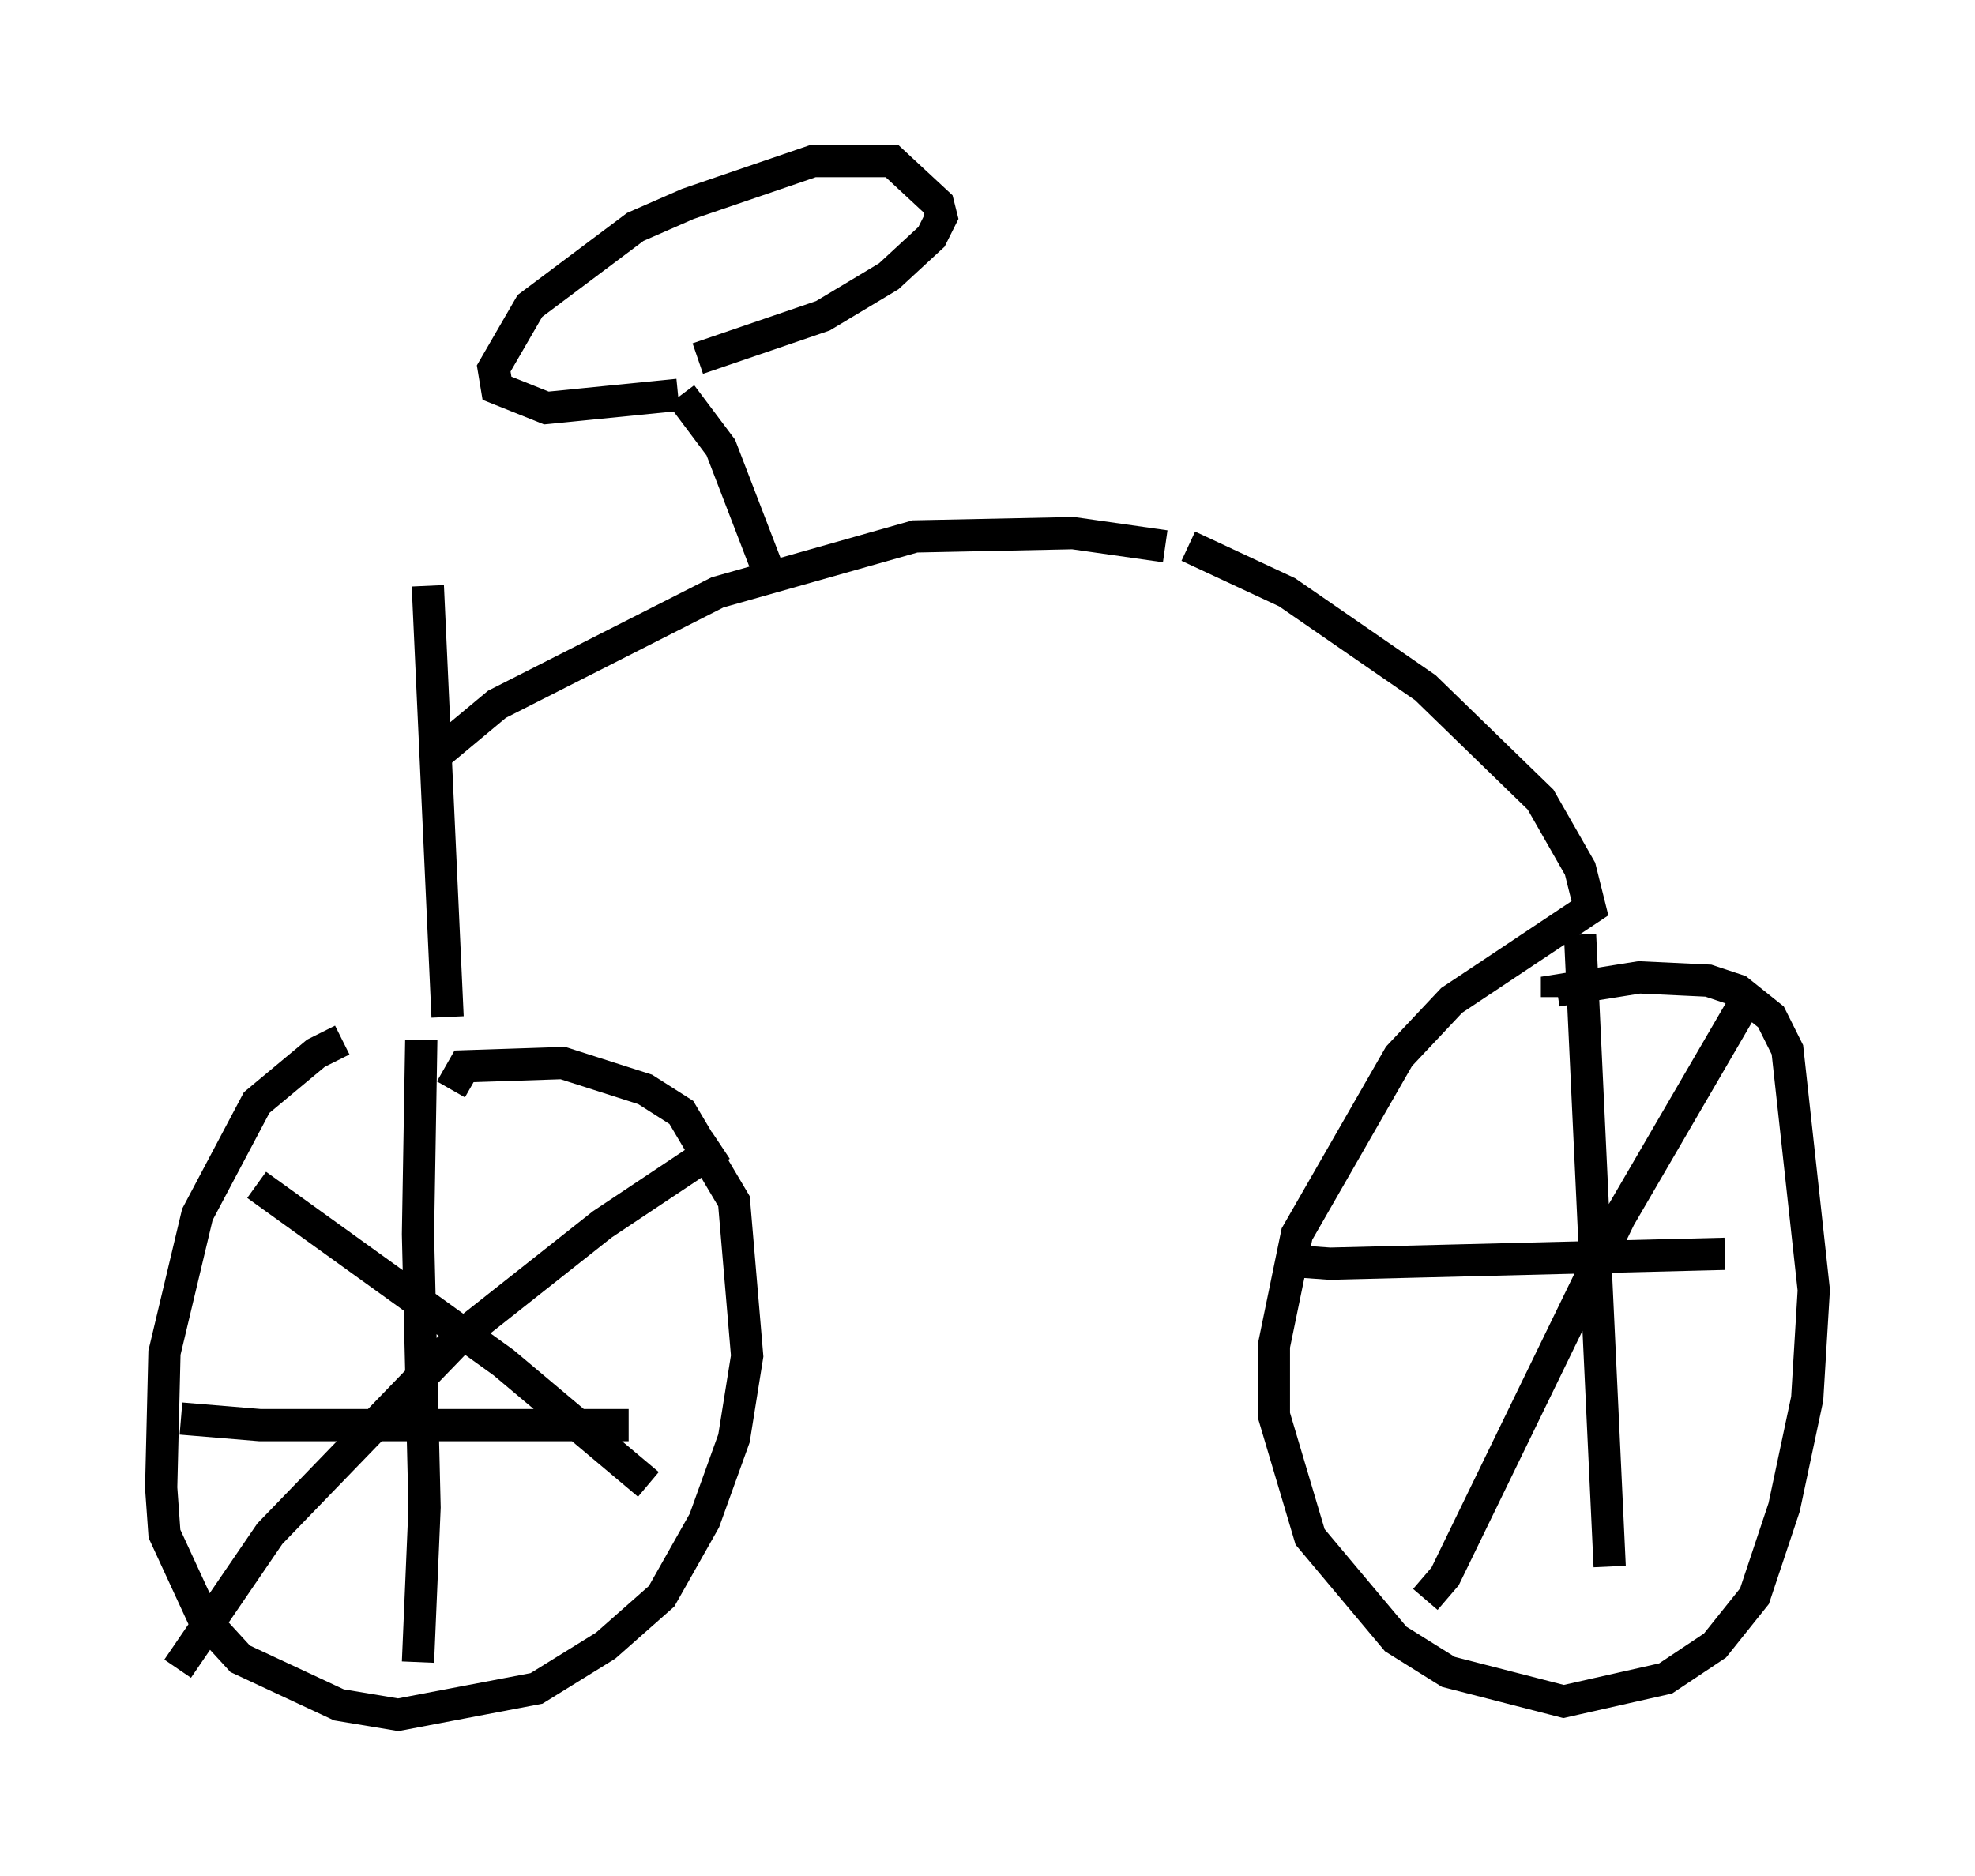 <?xml version="1.0" encoding="utf-8" ?>
<svg baseProfile="full" height="58.184" version="1.1" width="61.246" xmlns="http://www.w3.org/2000/svg" xmlns:ev="http://www.w3.org/2001/xml-events" xmlns:xlink="http://www.w3.org/1999/xlink"><defs /><rect fill="white" height="58.184" width="61.246" x="0" y="0" /><path d="M13.983, 32.257 m-3.369, 0.0 l-0.817, 0.408 -1.838, 1.531 l-1.838, 3.471 -1.021, 4.288 l-0.102, 4.185 0.102, 1.429 l1.225, 2.654 1.123, 1.225 l3.063, 1.429 1.838, 0.306 l4.288, -0.817 2.144, -1.327 l1.735, -1.531 1.327, -2.348 l0.919, -2.552 0.408, -2.552 l-0.408, -4.798 -1.633, -2.756 l-1.123, -0.715 -2.552, -0.817 l-3.063, 0.102 -0.408, 0.715 m-0.919, -1.531 l-0.102, 6.023 0.204, 8.473 l-0.204, 4.798 m-7.35, -7.554 l2.45, 0.204 11.433, 0.0 m-11.536, -7.452 l7.656, 5.513 4.492, 3.777 m2.246, -10.515 l-3.675, 2.45 -4.39, 3.471 l-5.921, 6.125 -2.858, 4.185 m8.371, -20.213 l-0.613, -13.373 m0.306, 5.206 l1.838, -1.531 6.84, -3.471 l6.125, -1.735 4.9, -0.102 l2.858, 0.408 m-15.006, -4.696 l1.225, 1.633 1.531, 3.981 m-2.858, -5.615 l-4.083, 0.408 -1.531, -0.613 l-0.102, -0.613 1.123, -1.94 l3.267, -2.45 1.633, -0.715 l3.879, -1.327 2.45, 0.0 l1.429, 1.327 0.102, 0.408 l-0.306, 0.613 -1.327, 1.225 l-2.042, 1.225 -3.879, 1.327 m15.211, 5.819 l3.063, 1.429 4.288, 2.96 l3.573, 3.471 1.225, 2.144 l0.306, 1.225 -4.288, 2.858 l-1.633, 1.735 -3.165, 5.513 l-0.715, 3.471 0.0, 2.144 l1.123, 3.777 2.654, 3.165 l1.633, 1.021 3.573, 0.919 l3.165, -0.715 1.531, -1.021 l1.225, -1.531 0.919, -2.756 l0.715, -3.369 0.204, -3.369 l-0.817, -7.452 -0.51, -1.021 l-1.021, -0.817 -0.919, -0.306 l-2.144, -0.102 -2.552, 0.408 l0.0, 0.204 m0.715, -1.94 l0.919, 19.6 m-10.106, -9.494 l1.429, 0.102 12.25, -0.306 m0.715, -7.963 l-3.981, 6.84 -5.41, 11.127 l-0.613, 0.715 " fill="none" stroke="black" stroke-width="1" /></svg>